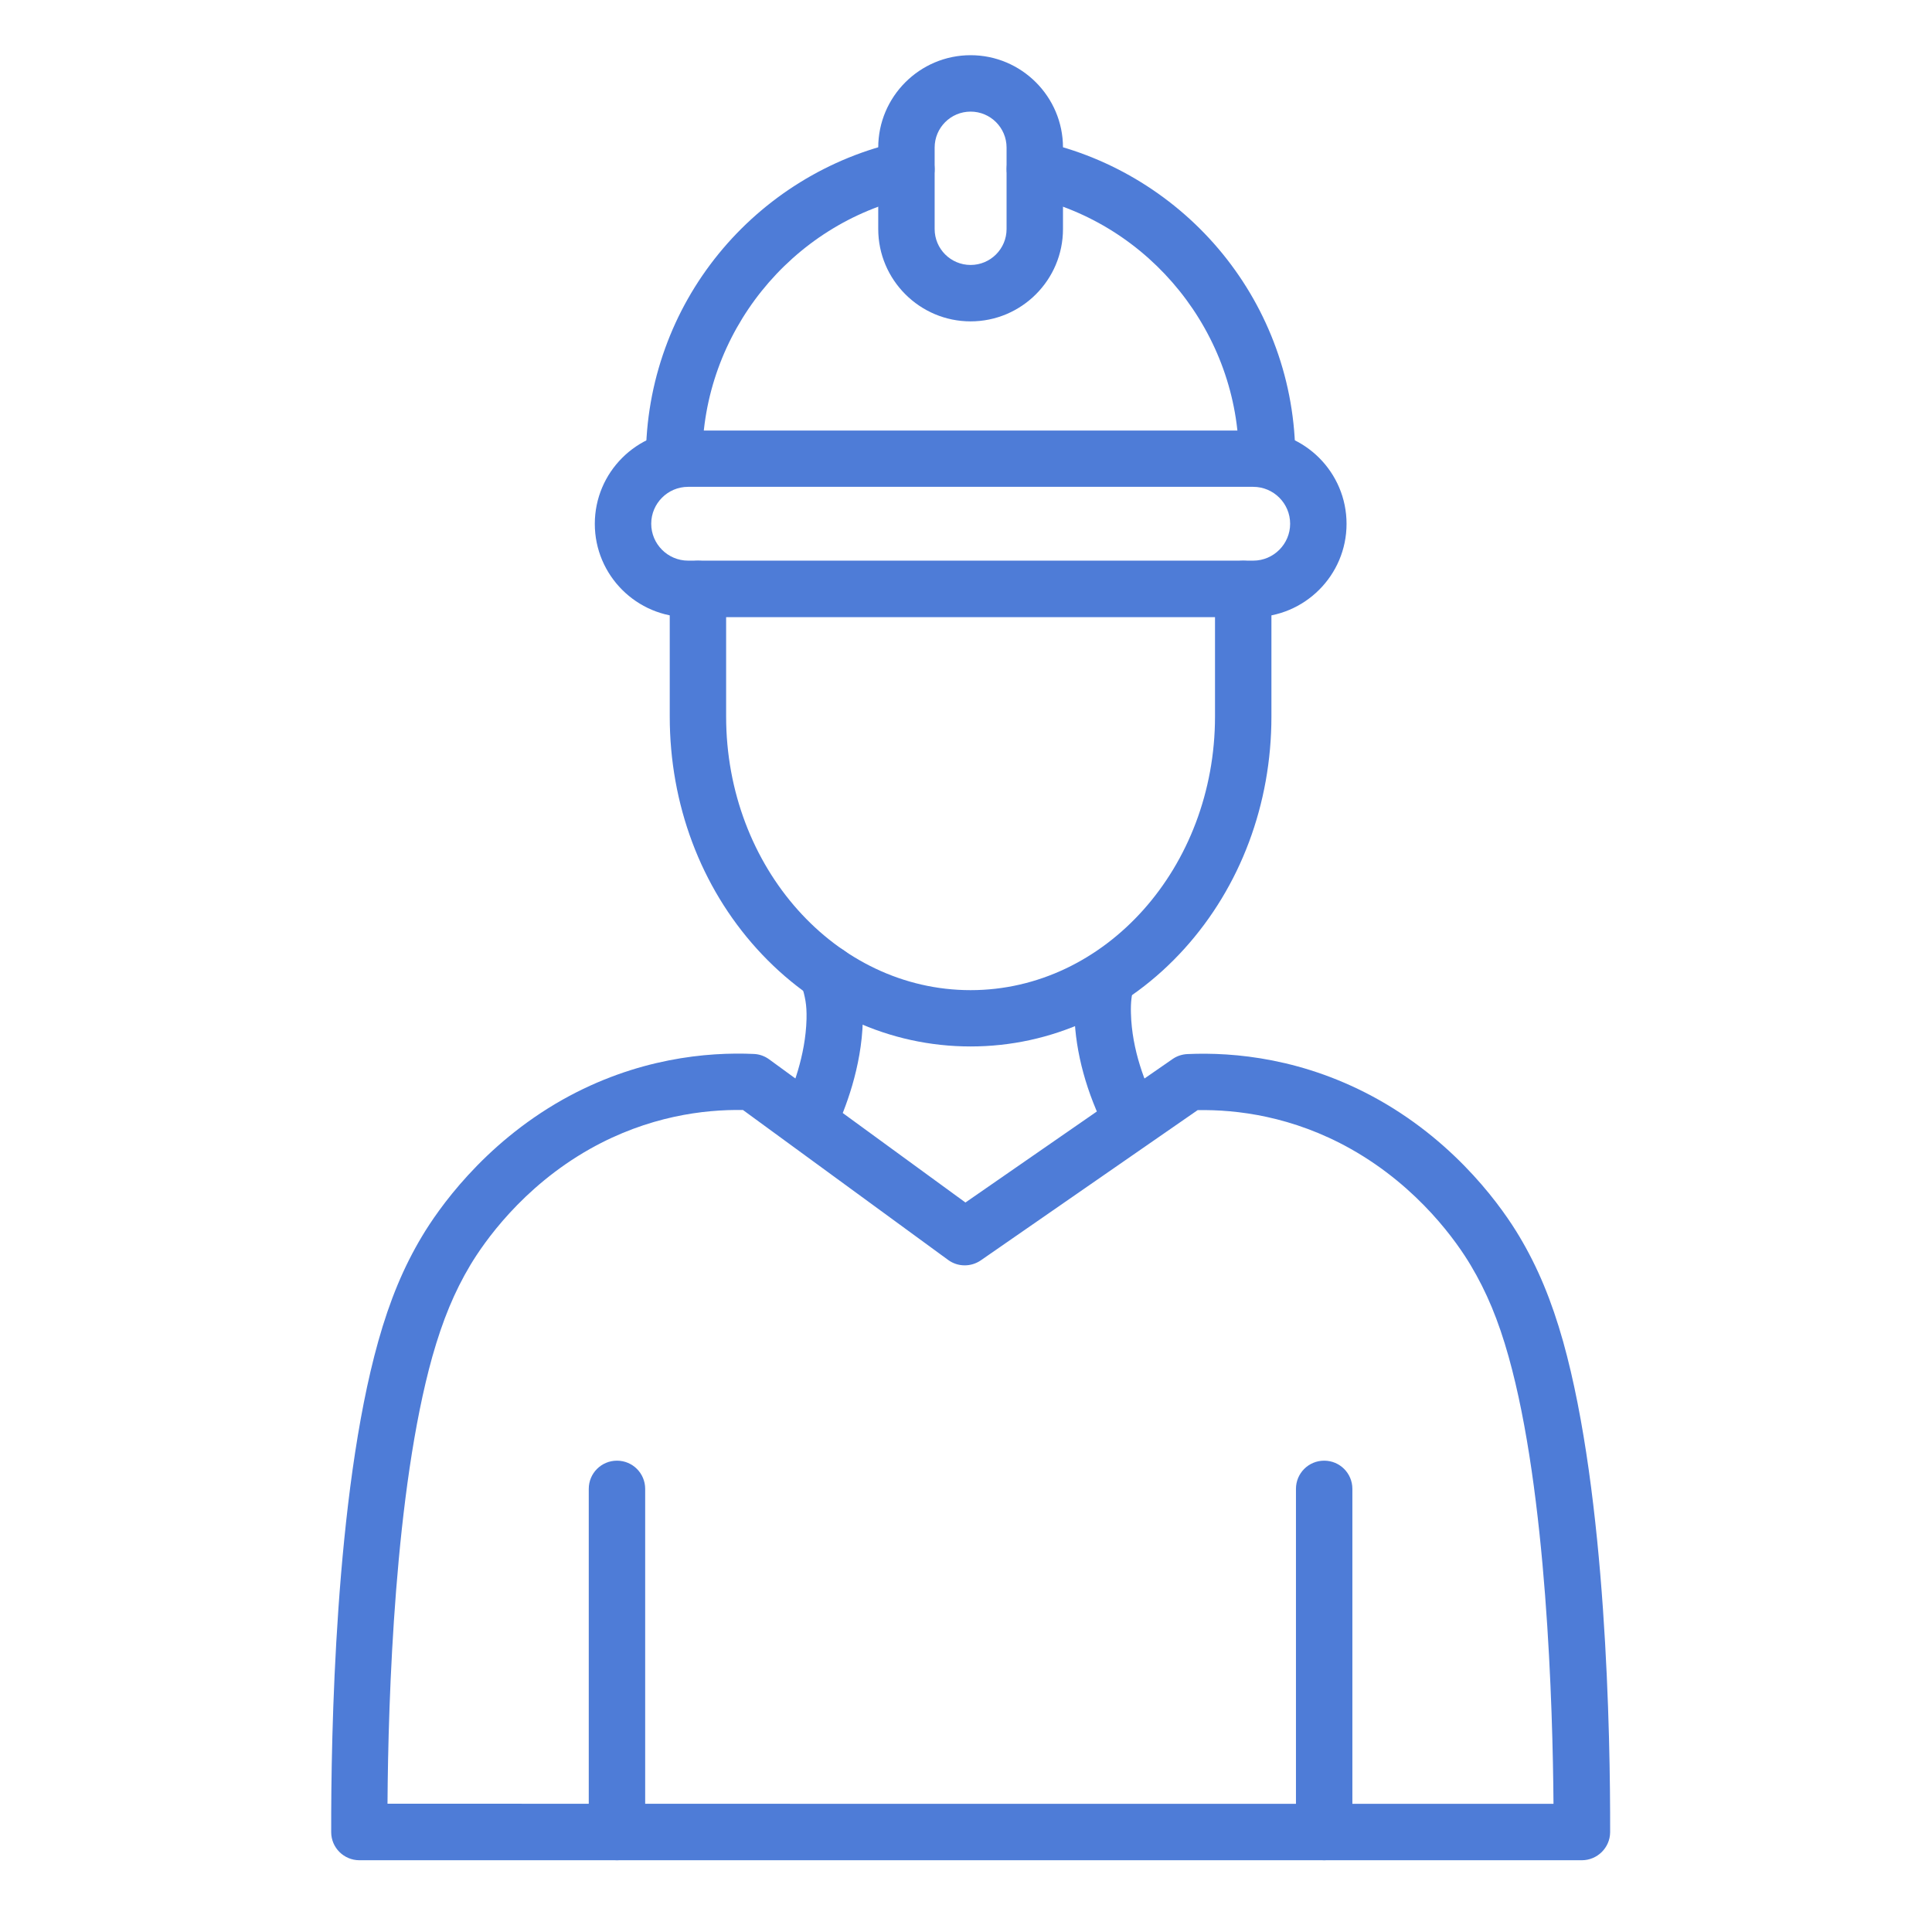 <svg width="70" height="70" viewBox="0 0 70 70" fill="none" xmlns="http://www.w3.org/2000/svg">
<path d="M57.312 67.4H13.022C12.46 67.4 12 66.945 12 66.382C11.992 62.9 12.137 54.188 13.704 48.602C14.121 47.116 14.623 45.907 15.292 44.791C15.854 43.85 17.476 41.483 20.384 39.843C23.066 38.336 25.634 38.111 27.316 38.187C27.516 38.196 27.707 38.264 27.869 38.383L34.98 43.569L42.486 38.37C42.644 38.26 42.831 38.2 43.023 38.191C44.705 38.115 47.272 38.34 49.955 39.848C52.862 41.483 54.485 43.85 55.047 44.795C55.715 45.911 56.218 47.124 56.635 48.606C58.202 54.205 58.347 62.908 58.338 66.387C58.334 66.945 57.874 67.4 57.312 67.4ZM35.112 65.356H56.286C56.26 61.882 56.043 54.082 54.659 49.151C54.289 47.831 53.863 46.809 53.284 45.839C52.807 45.038 51.423 43.024 48.941 41.627C46.829 40.44 44.803 40.197 43.393 40.222L35.538 45.664C35.18 45.911 34.703 45.907 34.354 45.651L26.92 40.218C25.51 40.193 23.492 40.44 21.384 41.623C18.902 43.02 17.523 45.034 17.042 45.834C16.462 46.805 16.041 47.827 15.666 49.147C14.304 54.014 14.065 61.49 14.04 65.352L35.112 65.356Z" fill="#4E7CD7"/>
<path d="M22.354 67.4C21.788 67.4 21.332 66.944 21.332 66.378V53.945C21.332 53.379 21.788 52.923 22.354 52.923C22.92 52.923 23.376 53.379 23.376 53.945V66.378C23.376 66.944 22.916 67.4 22.354 67.4Z" fill="#4E7CD7"/>
<path d="M47.977 67.4C47.411 67.4 46.955 66.944 46.955 66.378V53.945C46.955 53.379 47.411 52.923 47.977 52.923C48.543 52.923 48.999 53.379 48.999 53.945V66.378C48.999 66.944 48.543 67.4 47.977 67.4Z" fill="#4E7CD7"/>
<path d="M29.337 41.551C29.192 41.551 29.043 41.521 28.903 41.453C28.392 41.215 28.17 40.606 28.413 40.095C28.698 39.482 29.188 38.26 29.222 36.923C29.235 36.378 29.167 36.126 29.052 35.713C29.035 35.658 29.022 35.598 29.005 35.539C28.856 34.994 29.179 34.432 29.724 34.287C30.269 34.138 30.831 34.462 30.976 35.007C30.989 35.062 31.006 35.117 31.019 35.168C31.151 35.637 31.283 36.122 31.262 36.974C31.219 38.685 30.614 40.205 30.261 40.963C30.086 41.334 29.72 41.551 29.337 41.551Z" fill="#4E7CD7"/>
<path d="M35.166 37.915C32.236 37.915 29.486 36.659 27.421 34.376C25.385 32.124 24.266 29.135 24.266 25.959V21.339C24.266 20.773 24.721 20.317 25.288 20.317C25.854 20.317 26.309 20.773 26.309 21.339V25.959C26.309 31.426 30.282 35.875 35.166 35.875C40.049 35.875 44.022 31.426 44.022 25.959V21.339C44.022 20.773 44.477 20.317 45.044 20.317C45.61 20.317 46.066 20.773 46.066 21.339V25.959C46.066 29.135 44.946 32.124 42.911 34.376C40.846 36.659 38.095 37.915 35.166 37.915Z" fill="#4E7CD7"/>
<path d="M45.91 17.639C45.344 17.639 44.888 17.183 44.888 16.617C44.888 12.091 41.686 8.101 37.275 7.126C36.726 7.003 36.377 6.458 36.496 5.909C36.615 5.359 37.164 5.01 37.714 5.13C40.29 5.696 42.627 7.143 44.301 9.2C45.135 10.226 45.786 11.376 46.234 12.615C46.698 13.896 46.932 15.242 46.932 16.617C46.932 17.183 46.472 17.639 45.91 17.639Z" fill="#4E7CD7"/>
<path d="M24.424 17.639C23.858 17.639 23.402 17.183 23.402 16.617C23.402 15.242 23.637 13.896 24.101 12.615C24.548 11.376 25.199 10.226 26.034 9.2C27.707 7.144 30.044 5.696 32.62 5.13C33.17 5.006 33.719 5.355 33.838 5.909C33.962 6.458 33.613 7.007 33.059 7.126C28.648 8.102 25.446 12.091 25.446 16.617C25.446 17.183 24.991 17.639 24.424 17.639Z" fill="#4E7CD7"/>
<path d="M45.403 22.361H24.931C23.067 22.361 21.551 20.845 21.551 18.98C21.551 17.115 23.067 15.599 24.931 15.599H45.407C47.272 15.599 48.788 17.115 48.788 18.98C48.788 20.845 47.268 22.361 45.403 22.361ZM24.931 17.639C24.195 17.639 23.595 18.239 23.595 18.976C23.595 19.712 24.195 20.313 24.931 20.313H45.407C46.144 20.313 46.744 19.712 46.744 18.976C46.744 18.239 46.144 17.639 45.407 17.639H24.931Z" fill="#4E7CD7"/>
<path d="M35.167 11.644C33.323 11.644 31.82 10.141 31.82 8.297V5.347C31.82 3.503 33.323 2 35.167 2C37.011 2 38.514 3.503 38.514 5.347V8.297C38.514 10.145 37.011 11.644 35.167 11.644ZM35.167 4.044C34.447 4.044 33.864 4.627 33.864 5.347V8.297C33.864 9.017 34.447 9.6 35.167 9.6C35.886 9.6 36.47 9.017 36.47 8.297V5.347C36.47 4.627 35.886 4.044 35.167 4.044Z" fill="#4E7CD7"/>
<path d="M40.997 41.559C40.627 41.559 40.269 41.355 40.086 41.006C39.367 39.601 38.966 38.136 38.928 36.765C38.911 36.071 38.996 35.637 39.09 35.266C39.23 34.721 39.784 34.389 40.333 34.525C40.878 34.666 41.21 35.219 41.074 35.769C41.006 36.041 40.963 36.292 40.976 36.714C41.01 38.055 41.5 39.281 41.908 40.073C42.168 40.576 41.968 41.193 41.466 41.449C41.317 41.525 41.155 41.559 40.997 41.559Z" fill="#4E7CD7"/>
</svg>
